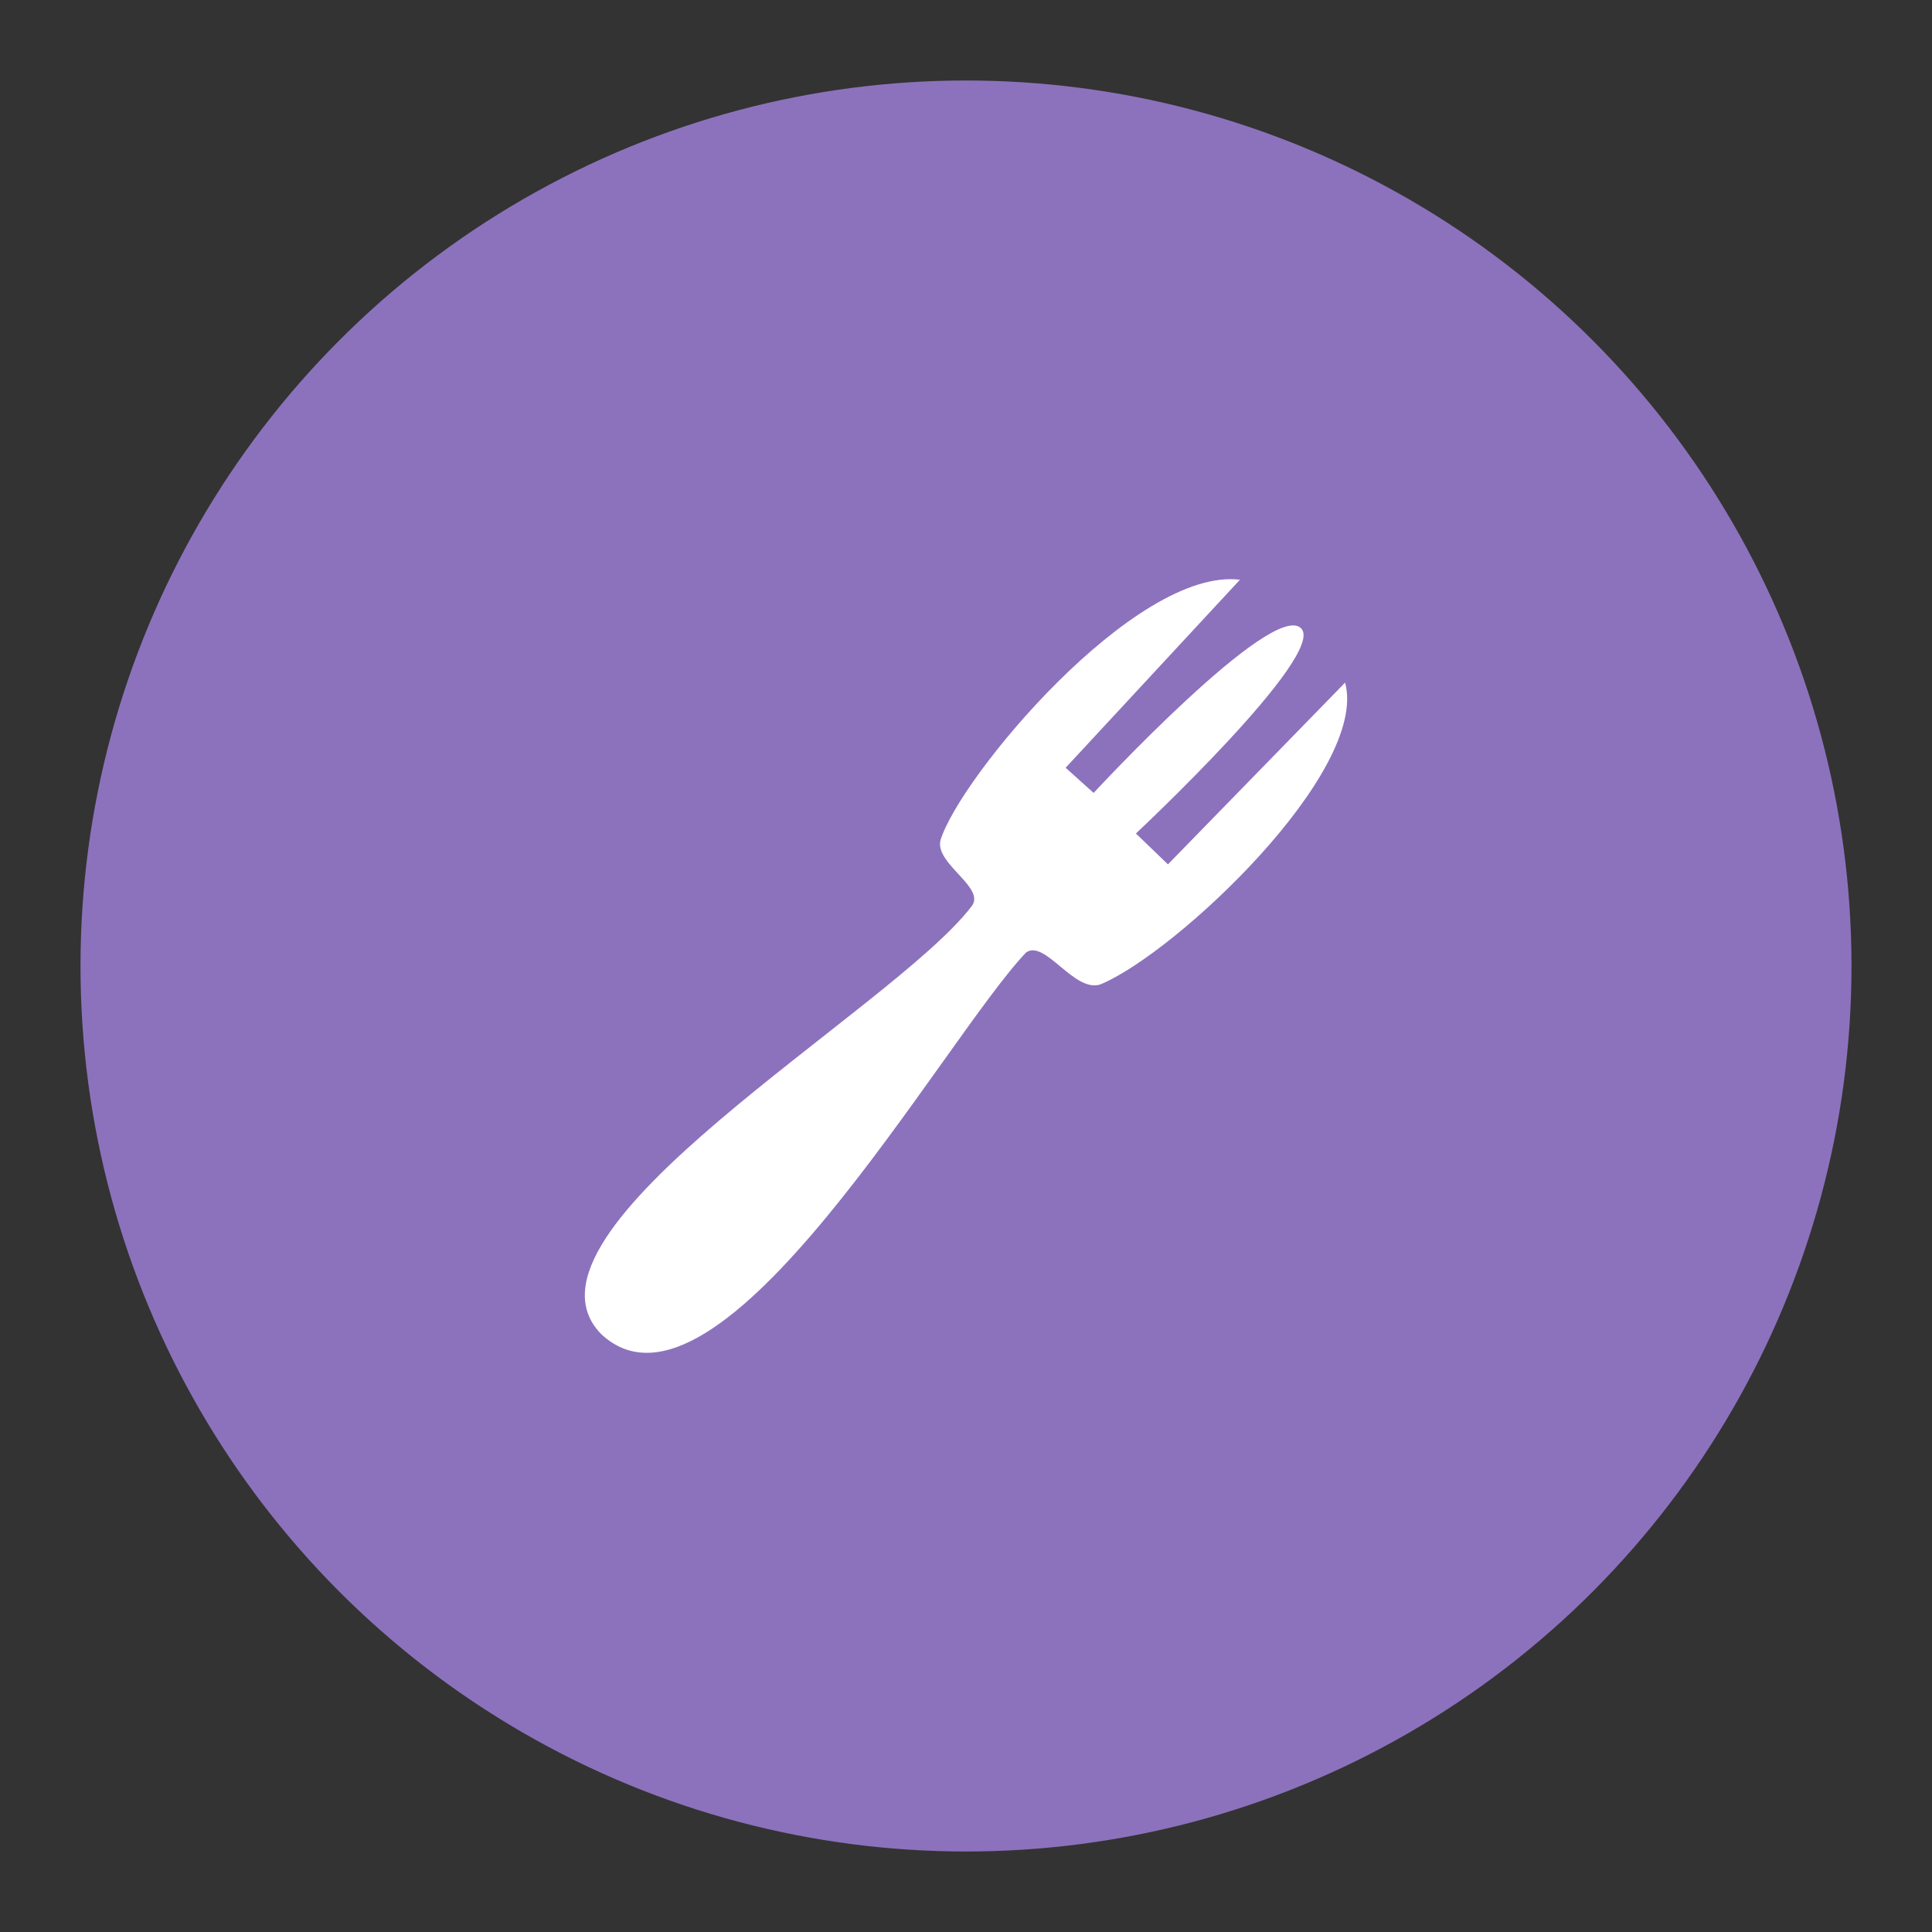 <svg width="192" height="192" version="1.1" viewBox="0 0 192 192" xmlns="http://www.w3.org/2000/svg">
 <rect x="0" y="0" width="192" height="192" fill="#333333" stroke="none"/>
 <circle cx="96" cy="96" r="88" fill="#8c72bd"/>
 <path d="m96.529 90.102c-7.876 10.303-46.725 32.253-36.796 42.466 11.66 10.959 34.035-29.353 42.249-37.922 1.893-1.299 4.787 4.062 7.384 3.181 7.489-3.107 26.69-21.153 24.31-29.99l-17.608 18.062-3.181-3.067s19.017-17.789 16.415-20.391c-2.843-2.843-20.618 16.358-20.618 16.358l-2.783-2.499 17.324-18.687c-10.435-1.272-27.897 19.7-29.763 25.901-0.567 2.355 4.61 4.721 3.067 6.589z" fill="#fff" stroke-width="0"/>
</svg>
